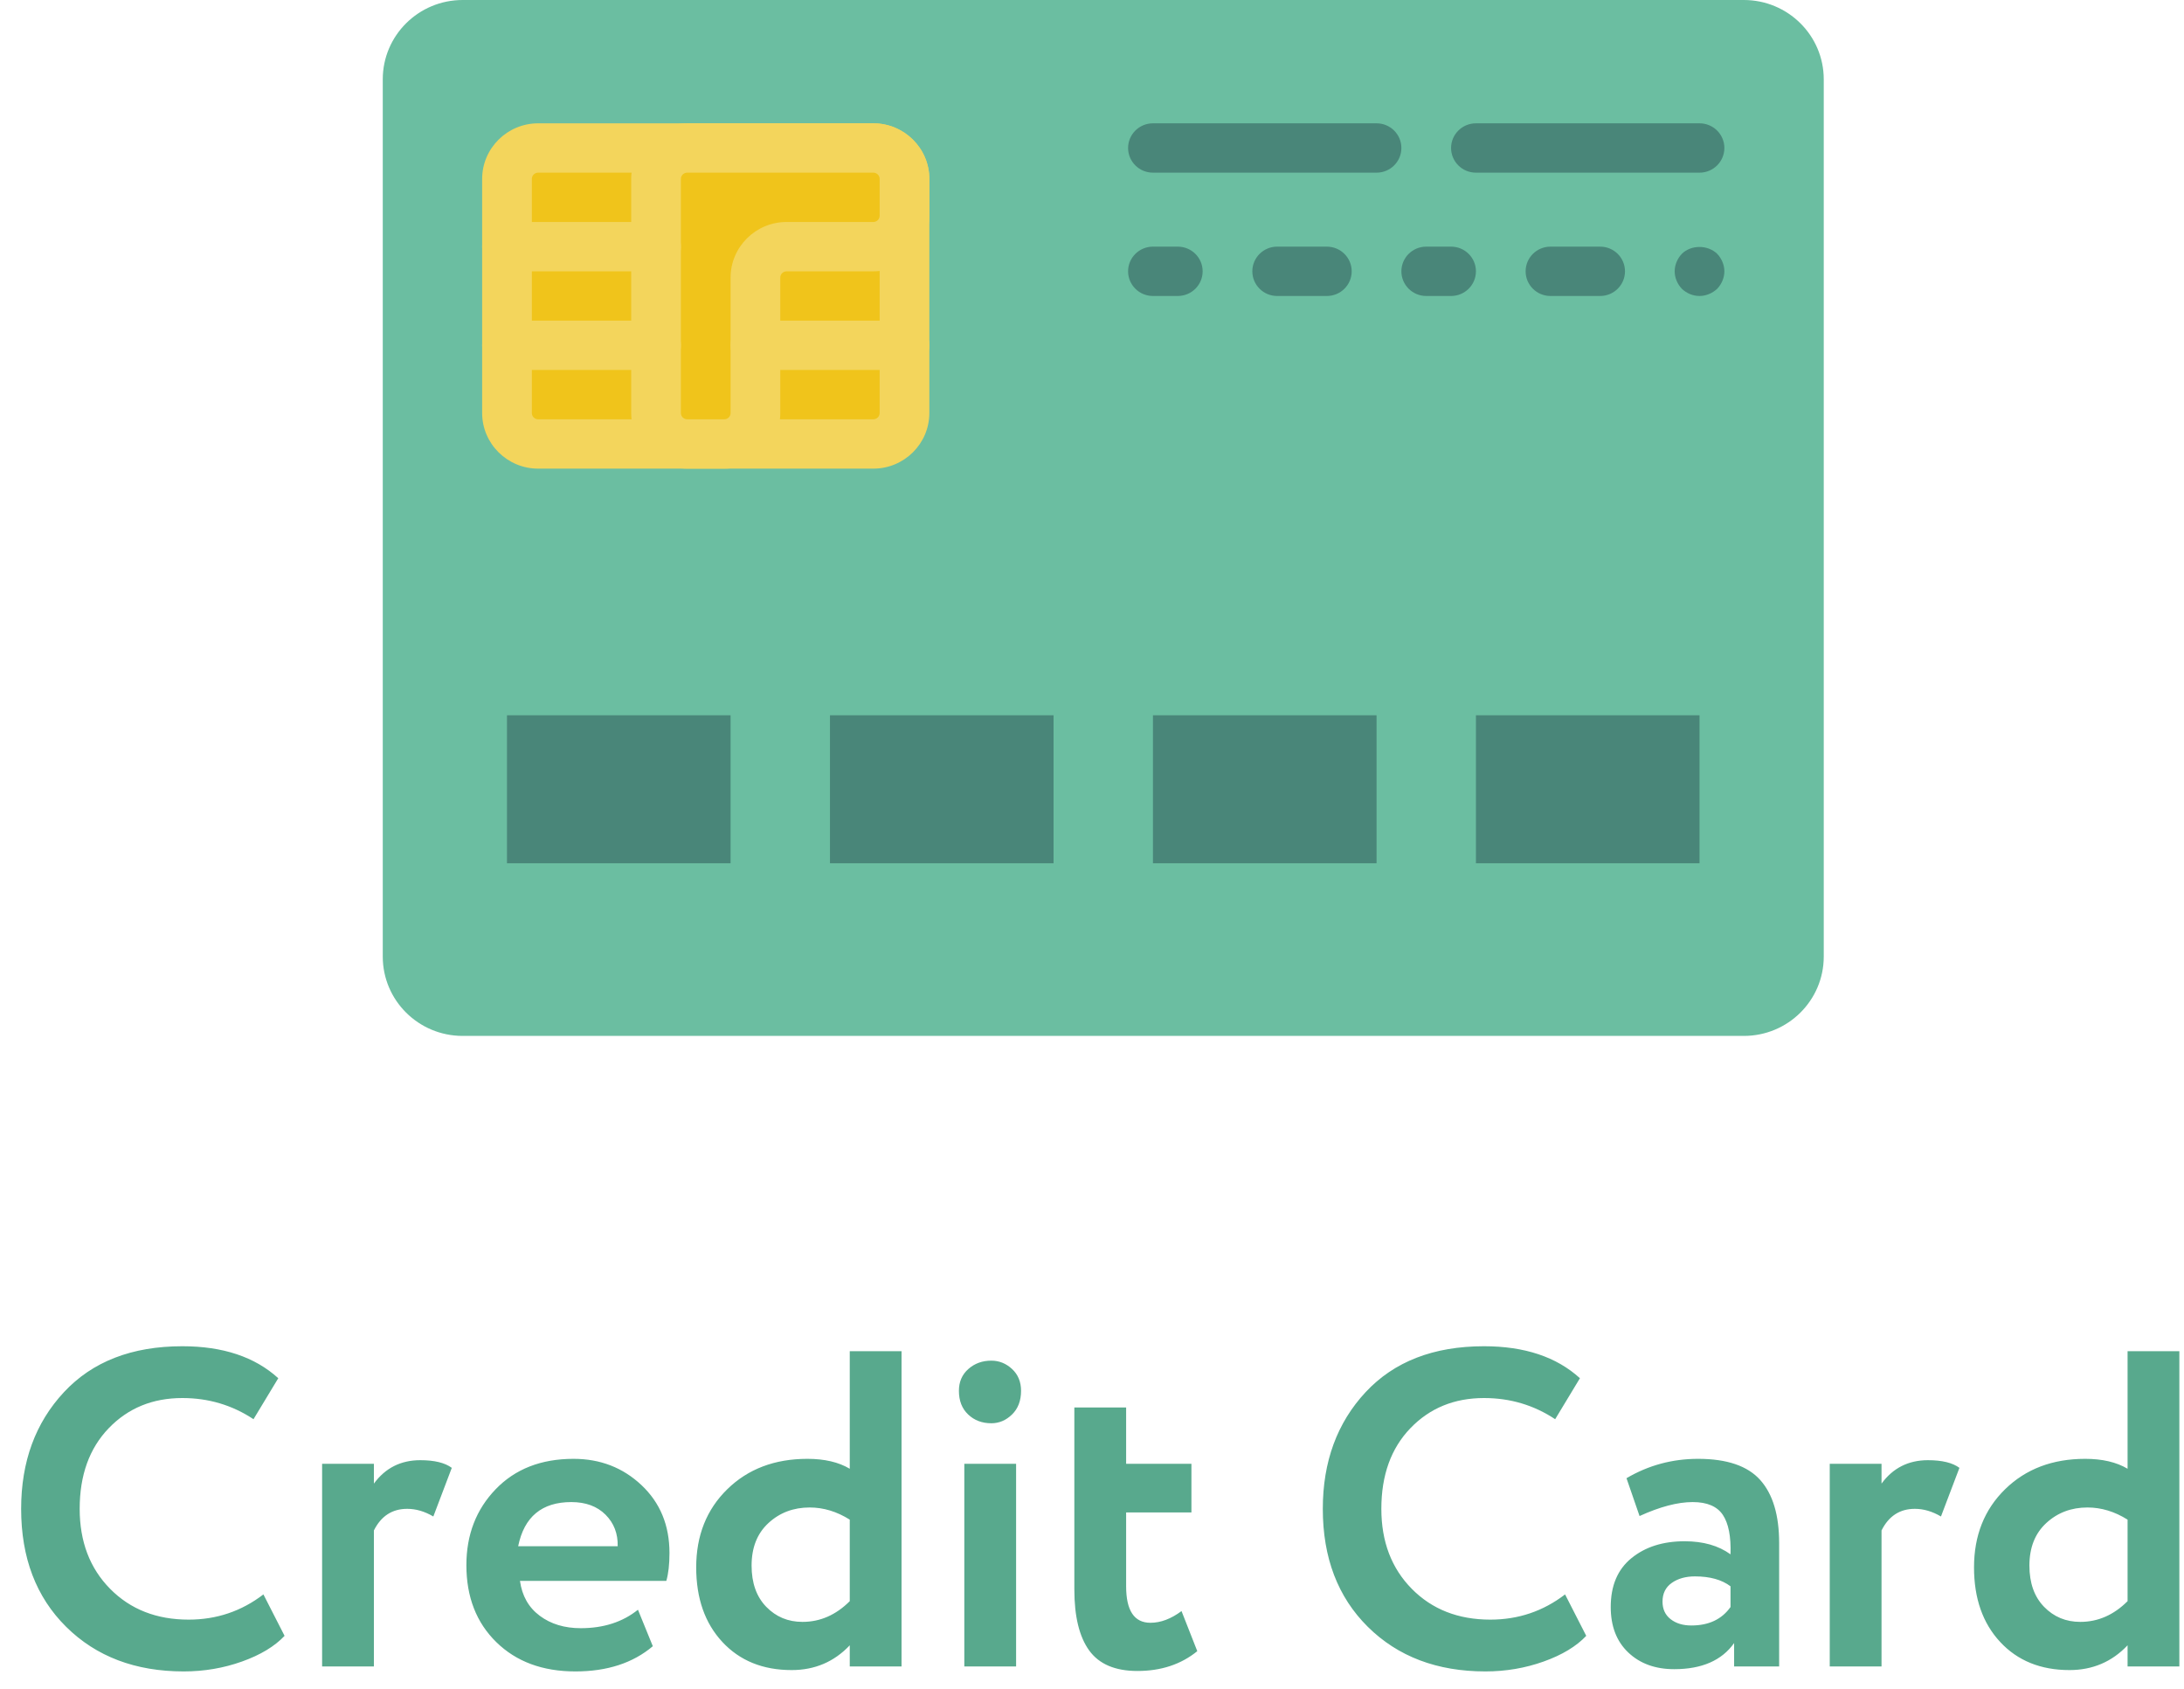<?xml version="1.0" encoding="UTF-8"?>
<svg width="97px" height="75px" viewBox="0 0 97 75" version="1.1" xmlns="http://www.w3.org/2000/svg" xmlns:xlink="http://www.w3.org/1999/xlink">
    <!-- Generator: Sketch 53.1 (72631) - https://sketchapp.com -->
    <title>Group</title>
    <desc>Created with Sketch.</desc>
    <g id="My-Profile" stroke="none" stroke-width="1" fill="none" fill-rule="evenodd">
        <g id="0X-PAYMENT-step-1" transform="translate(-49, -291)">
            <g id="provider-3" transform="translate(16, 251)">
                <g id="Group" transform="translate(33, 40)">
                    <path d="M11.699,70.8 L12.639,72.64 C12.199,73.107 11.569,73.487 10.749,73.78 C9.929,74.073 9.065,74.22 8.159,74.22 C6.012,74.22 4.272,73.56 2.939,72.24 C1.605,70.92 0.939,69.173 0.939,67 C0.939,64.907 1.572,63.18 2.839,61.82 C4.105,60.46 5.859,59.78 8.099,59.78 C9.899,59.78 11.319,60.253 12.359,61.2 L11.259,63.02 C10.312,62.393 9.259,62.08 8.099,62.08 C6.779,62.08 5.689,62.527 4.829,63.42 C3.969,64.313 3.539,65.507 3.539,67 C3.539,68.453 3.989,69.637 4.889,70.55 C5.789,71.463 6.952,71.92 8.379,71.92 C9.619,71.92 10.725,71.547 11.699,70.8 Z M14.306,74 L14.306,65 L16.606,65 L16.606,65.88 C17.113,65.187 17.8,64.84 18.666,64.84 C19.293,64.84 19.76,64.953 20.066,65.18 L19.246,67.34 C18.86,67.113 18.473,67 18.086,67 C17.42,67 16.926,67.32 16.606,67.96 L16.606,74 L14.306,74 Z M28.334,71.48 L28.994,73.1 C28.114,73.847 26.967,74.22 25.554,74.22 C24.1,74.22 22.93,73.787 22.044,72.92 C21.157,72.053 20.714,70.913 20.714,69.5 C20.714,68.153 21.147,67.03 22.014,66.13 C22.88,65.23 24.034,64.78 25.474,64.78 C26.66,64.78 27.667,65.17 28.494,65.95 C29.32,66.73 29.734,67.733 29.734,68.96 C29.734,69.467 29.687,69.88 29.594,70.2 L23.094,70.2 C23.187,70.867 23.48,71.383 23.974,71.75 C24.467,72.117 25.074,72.3 25.794,72.3 C26.807,72.3 27.654,72.027 28.334,71.48 Z M25.374,66.7 C24.067,66.7 23.28,67.353 23.014,68.66 L27.434,68.66 C27.447,68.1 27.267,67.633 26.894,67.26 C26.52,66.887 26.014,66.7 25.374,66.7 Z M37.741,74 L37.741,73.06 C37.048,73.793 36.188,74.16 35.161,74.16 C33.881,74.16 32.855,73.743 32.081,72.91 C31.308,72.077 30.921,70.973 30.921,69.6 C30.921,68.187 31.381,67.03 32.301,66.13 C33.221,65.23 34.408,64.78 35.861,64.78 C36.621,64.78 37.248,64.927 37.741,65.22 L37.741,60 L40.041,60 L40.041,74 L37.741,74 Z M35.641,72.02 C36.428,72.02 37.128,71.713 37.741,71.1 L37.741,67.48 C37.168,67.12 36.575,66.94 35.961,66.94 C35.241,66.94 34.631,67.17 34.131,67.63 C33.631,68.09 33.381,68.72 33.381,69.52 C33.381,70.293 33.598,70.903 34.031,71.35 C34.465,71.797 35.001,72.02 35.641,72.02 Z M42.829,74 L42.829,65 L45.129,65 L45.129,74 L42.829,74 Z M42.589,61.76 C42.589,61.36 42.729,61.037 43.009,60.79 C43.289,60.543 43.629,60.42 44.029,60.42 C44.375,60.42 44.682,60.543 44.949,60.79 C45.215,61.037 45.349,61.36 45.349,61.76 C45.349,62.2 45.215,62.55 44.949,62.81 C44.682,63.07 44.375,63.2 44.029,63.2 C43.615,63.2 43.272,63.07 42.999,62.81 C42.725,62.55 42.589,62.2 42.589,61.76 Z M47.716,70.58 L47.716,62.5 L50.016,62.5 L50.016,65 L52.916,65 L52.916,67.16 L50.016,67.16 L50.016,70.44 C50.016,71.52 50.376,72.06 51.096,72.06 C51.55,72.06 52.01,71.887 52.476,71.54 L53.176,73.32 C52.456,73.907 51.57,74.2 50.516,74.2 C49.53,74.2 48.816,73.897 48.376,73.29 C47.936,72.683 47.716,71.78 47.716,70.58 Z M69.511,70.8 L70.451,72.64 C70.011,73.107 69.381,73.487 68.561,73.78 C67.741,74.073 66.878,74.22 65.971,74.22 C63.825,74.22 62.085,73.56 60.751,72.24 C59.418,70.92 58.751,69.173 58.751,67 C58.751,64.907 59.385,63.18 60.651,61.82 C61.918,60.46 63.671,59.78 65.911,59.78 C67.711,59.78 69.131,60.253 70.171,61.2 L69.071,63.02 C68.125,62.393 67.071,62.08 65.911,62.08 C64.591,62.08 63.501,62.527 62.641,63.42 C61.781,64.313 61.351,65.507 61.351,67 C61.351,68.453 61.801,69.637 62.701,70.55 C63.601,71.463 64.765,71.92 66.191,71.92 C67.431,71.92 68.538,71.547 69.511,70.8 Z M72.819,67.32 L72.239,65.64 C73.212,65.067 74.272,64.78 75.419,64.78 C76.699,64.78 77.619,65.093 78.179,65.72 C78.739,66.347 79.019,67.28 79.019,68.52 L79.019,74 L77.019,74 L77.019,72.96 C76.472,73.733 75.585,74.12 74.359,74.12 C73.519,74.12 72.839,73.873 72.319,73.38 C71.799,72.887 71.539,72.213 71.539,71.36 C71.539,70.413 71.845,69.69 72.459,69.19 C73.072,68.69 73.859,68.44 74.819,68.44 C75.645,68.44 76.325,68.633 76.859,69.02 C76.885,68.233 76.772,67.65 76.519,67.27 C76.265,66.89 75.819,66.7 75.179,66.7 C74.512,66.7 73.725,66.907 72.819,67.32 Z M75.119,72.18 C75.892,72.18 76.472,71.907 76.859,71.36 L76.859,70.44 C76.472,70.147 75.945,70 75.279,70 C74.865,70 74.522,70.097 74.249,70.29 C73.975,70.483 73.839,70.76 73.839,71.12 C73.839,71.453 73.959,71.713 74.199,71.9 C74.439,72.087 74.745,72.18 75.119,72.18 Z M81.266,74 L81.266,65 L83.566,65 L83.566,65.88 C84.073,65.187 84.76,64.84 85.626,64.84 C86.253,64.84 86.72,64.953 87.026,65.18 L86.206,67.34 C85.82,67.113 85.433,67 85.046,67 C84.38,67 83.886,67.32 83.566,67.96 L83.566,74 L81.266,74 Z M94.494,74 L94.494,73.06 C93.8,73.793 92.94,74.16 91.914,74.16 C90.634,74.16 89.607,73.743 88.834,72.91 C88.06,72.077 87.674,70.973 87.674,69.6 C87.674,68.187 88.134,67.03 89.054,66.13 C89.974,65.23 91.16,64.78 92.614,64.78 C93.374,64.78 94,64.927 94.494,65.22 L94.494,60 L96.794,60 L96.794,74 L94.494,74 Z M92.394,72.02 C93.18,72.02 93.88,71.713 94.494,71.1 L94.494,67.48 C93.92,67.12 93.327,66.94 92.714,66.94 C91.994,66.94 91.384,67.17 90.884,67.63 C90.384,68.09 90.134,68.72 90.134,69.52 C90.134,70.293 90.35,70.903 90.784,71.35 C91.217,71.797 91.754,72.02 92.394,72.02 Z" id="CreditCard" fill="#58A98D" fill-rule="nonzero"></path>
                    <g id="card" transform="translate(17, 0)">
                        <path d="M60.45,46 L3.55,46 C1.588,46 0,44.423 0,42.477 L0,3.523 C0,1.577 1.588,0 3.55,0 L60.45,0 C62.411,0 64,1.577 64,3.523 L64,42.477 C64,44.423 62.411,46 60.45,46" id="XMLID_130_" fill="#6BBEA1"></path>
                        <rect id="XMLID_129_" fill="#498679" x="5.517" y="31.762" width="9.931" height="6.571"></rect>
                        <rect id="XMLID_128_" fill="#498679" x="19.862" y="31.762" width="9.931" height="6.571"></rect>
                        <rect id="XMLID_127_" fill="#498679" x="34.207" y="31.762" width="9.931" height="6.571"></rect>
                        <rect id="XMLID_126_" fill="#498679" x="48.552" y="31.762" width="9.931" height="6.571"></rect>
                        <path d="M21.788,19.714 L6.902,19.714 C6.138,19.714 5.517,19.099 5.517,18.34 L5.517,7.946 C5.517,7.187 6.138,6.571 6.902,6.571 L21.788,6.571 C22.552,6.571 23.172,7.187 23.172,7.946 L23.172,18.34 C23.172,19.099 22.552,19.714 21.788,19.714" id="XMLID_125_" fill="#F0C41B"></path>
                        <path d="M21.788,20.81 L6.902,20.81 C5.53,20.81 4.414,19.701 4.414,18.34 L4.414,7.946 C4.414,6.585 5.53,5.476 6.902,5.476 L21.788,5.476 C23.159,5.476 24.276,6.585 24.276,7.946 L24.276,18.34 C24.276,19.701 23.159,20.81 21.788,20.81 L21.788,20.81 Z M6.902,7.667 C6.745,7.667 6.621,7.792 6.621,7.946 L6.621,18.34 C6.621,18.494 6.745,18.619 6.902,18.619 L21.788,18.619 C21.943,18.619 22.069,18.494 22.069,18.34 L22.069,7.946 C22.069,7.792 21.943,7.667 21.788,7.667 L6.902,7.667 Z" id="XMLID_122_" fill="#F3D55C" fill-rule="nonzero"></path>
                        <path d="M23.172,7.946 C23.172,7.186 22.552,6.571 21.788,6.571 L16.552,6.571 L13.523,6.571 C12.757,6.571 12.138,7.186 12.138,7.946 L12.138,10.952 L12.138,18.34 C12.138,19.099 12.757,19.714 13.523,19.714 L15.167,19.714 C15.932,19.714 16.552,19.099 16.552,18.34 L16.552,12.327 C16.552,11.568 17.171,10.952 17.937,10.952 L21.788,10.952 C22.552,10.952 23.172,10.337 23.172,9.578 L23.172,7.946 Z" id="XMLID_121_" fill="#F0C41B"></path>
                        <path d="M15.167,20.81 L13.523,20.81 C12.151,20.81 11.034,19.701 11.034,18.34 L11.034,7.946 C11.034,6.585 12.151,5.476 13.523,5.476 L21.788,5.476 C23.159,5.476 24.276,6.585 24.276,7.946 L24.276,9.578 C24.276,10.939 23.159,12.048 21.788,12.048 L17.937,12.048 C17.78,12.048 17.655,12.172 17.655,12.327 L17.655,18.34 C17.655,19.701 16.538,20.81 15.167,20.81 L15.167,20.81 Z M13.523,7.667 C13.366,7.667 13.241,7.792 13.241,7.946 L13.241,18.34 C13.241,18.494 13.366,18.619 13.523,18.619 L15.167,18.619 C15.322,18.619 15.448,18.494 15.448,18.34 L15.448,12.327 C15.448,10.966 16.565,9.857 17.937,9.857 L21.788,9.857 C21.943,9.857 22.069,9.732 22.069,9.578 L22.069,7.946 C22.069,7.792 21.943,7.667 21.788,7.667 L13.523,7.667 Z" id="XMLID_118_" fill="#F3D55C" fill-rule="nonzero"></path>
                        <path d="M16.552,15.333 L23.172,15.333" id="XMLID_117_" fill="#F0C41B"></path>
                        <path d="M23.172,16.429 L16.552,16.429 C15.942,16.429 15.448,15.938 15.448,15.333 C15.448,14.729 15.942,14.238 16.552,14.238 L23.172,14.238 C23.783,14.238 24.276,14.729 24.276,15.333 C24.276,15.938 23.783,16.429 23.172,16.429" id="XMLID_116_" fill="#F3D55C"></path>
                        <path d="M12.138,10.952 L5.517,10.952" id="XMLID_115_" fill="#F0C41B"></path>
                        <path d="M12.138,12.048 L5.517,12.048 C4.907,12.048 4.414,11.557 4.414,10.952 C4.414,10.348 4.907,9.857 5.517,9.857 L12.138,9.857 C12.748,9.857 13.241,10.348 13.241,10.952 C13.241,11.557 12.748,12.048 12.138,12.048" id="XMLID_114_" fill="#F3D55C"></path>
                        <path d="M12.138,15.333 L5.517,15.333" id="XMLID_113_" fill="#F0C41B"></path>
                        <path d="M12.138,16.429 L5.517,16.429 C4.907,16.429 4.414,15.938 4.414,15.333 C4.414,14.729 4.907,14.238 5.517,14.238 L12.138,14.238 C12.748,14.238 13.241,14.729 13.241,15.333 C13.241,15.938 12.748,16.429 12.138,16.429" id="XMLID_112_" fill="#F3D55C"></path>
                        <path d="M44.138,5.476 L34.207,5.476 C33.597,5.476 33.103,5.967 33.103,6.571 C33.103,7.176 33.597,7.667 34.207,7.667 L44.138,7.667 C44.748,7.667 45.241,7.176 45.241,6.571 C45.241,5.967 44.748,5.476 44.138,5.476" id="XMLID_111_" fill="#498679"></path>
                        <path d="M59.586,6.571 C59.586,5.967 59.093,5.476 58.483,5.476 L48.552,5.476 C47.942,5.476 47.448,5.967 47.448,6.571 C47.448,7.176 47.942,7.667 48.552,7.667 L58.483,7.667 C59.093,7.667 59.586,7.176 59.586,6.571" id="XMLID_110_" fill="#498679"></path>
                        <path d="M35.31,10.952 L34.207,10.952 C33.597,10.952 33.103,11.443 33.103,12.048 C33.103,12.652 33.597,13.143 34.207,13.143 L35.31,13.143 C35.921,13.143 36.414,12.652 36.414,12.048 C36.414,11.443 35.921,10.952 35.31,10.952" id="XMLID_109_" fill="#498679"></path>
                        <path d="M41.931,10.952 L39.724,10.952 C39.114,10.952 38.621,11.443 38.621,12.048 C38.621,12.652 39.114,13.143 39.724,13.143 L41.931,13.143 C42.541,13.143 43.034,12.652 43.034,12.048 C43.034,11.443 42.541,10.952 41.931,10.952" id="XMLID_108_" fill="#498679"></path>
                        <path d="M47.448,10.952 L46.345,10.952 C45.735,10.952 45.241,11.443 45.241,12.048 C45.241,12.652 45.735,13.143 46.345,13.143 L47.448,13.143 C48.058,13.143 48.552,12.652 48.552,12.048 C48.552,11.443 48.058,10.952 47.448,10.952" id="XMLID_107_" fill="#498679"></path>
                        <path d="M54.069,10.952 L51.862,10.952 C51.252,10.952 50.759,11.443 50.759,12.048 C50.759,12.652 51.252,13.143 51.862,13.143 L54.069,13.143 C54.679,13.143 55.172,12.652 55.172,12.048 C55.172,11.443 54.679,10.952 54.069,10.952" id="XMLID_106_" fill="#498679"></path>
                        <path d="M57.699,11.27 C57.5,11.478 57.379,11.763 57.379,12.048 C57.379,12.332 57.5,12.617 57.699,12.825 C57.908,13.022 58.184,13.143 58.483,13.143 C58.77,13.143 59.055,13.022 59.266,12.825 C59.465,12.617 59.586,12.332 59.586,12.048 C59.586,11.763 59.465,11.478 59.266,11.27 C58.847,10.865 58.108,10.865 57.699,11.27" id="XMLID_105_" fill="#498679"></path>
                    </g>
                </g>
            </g>
        </g>
    </g>
</svg>